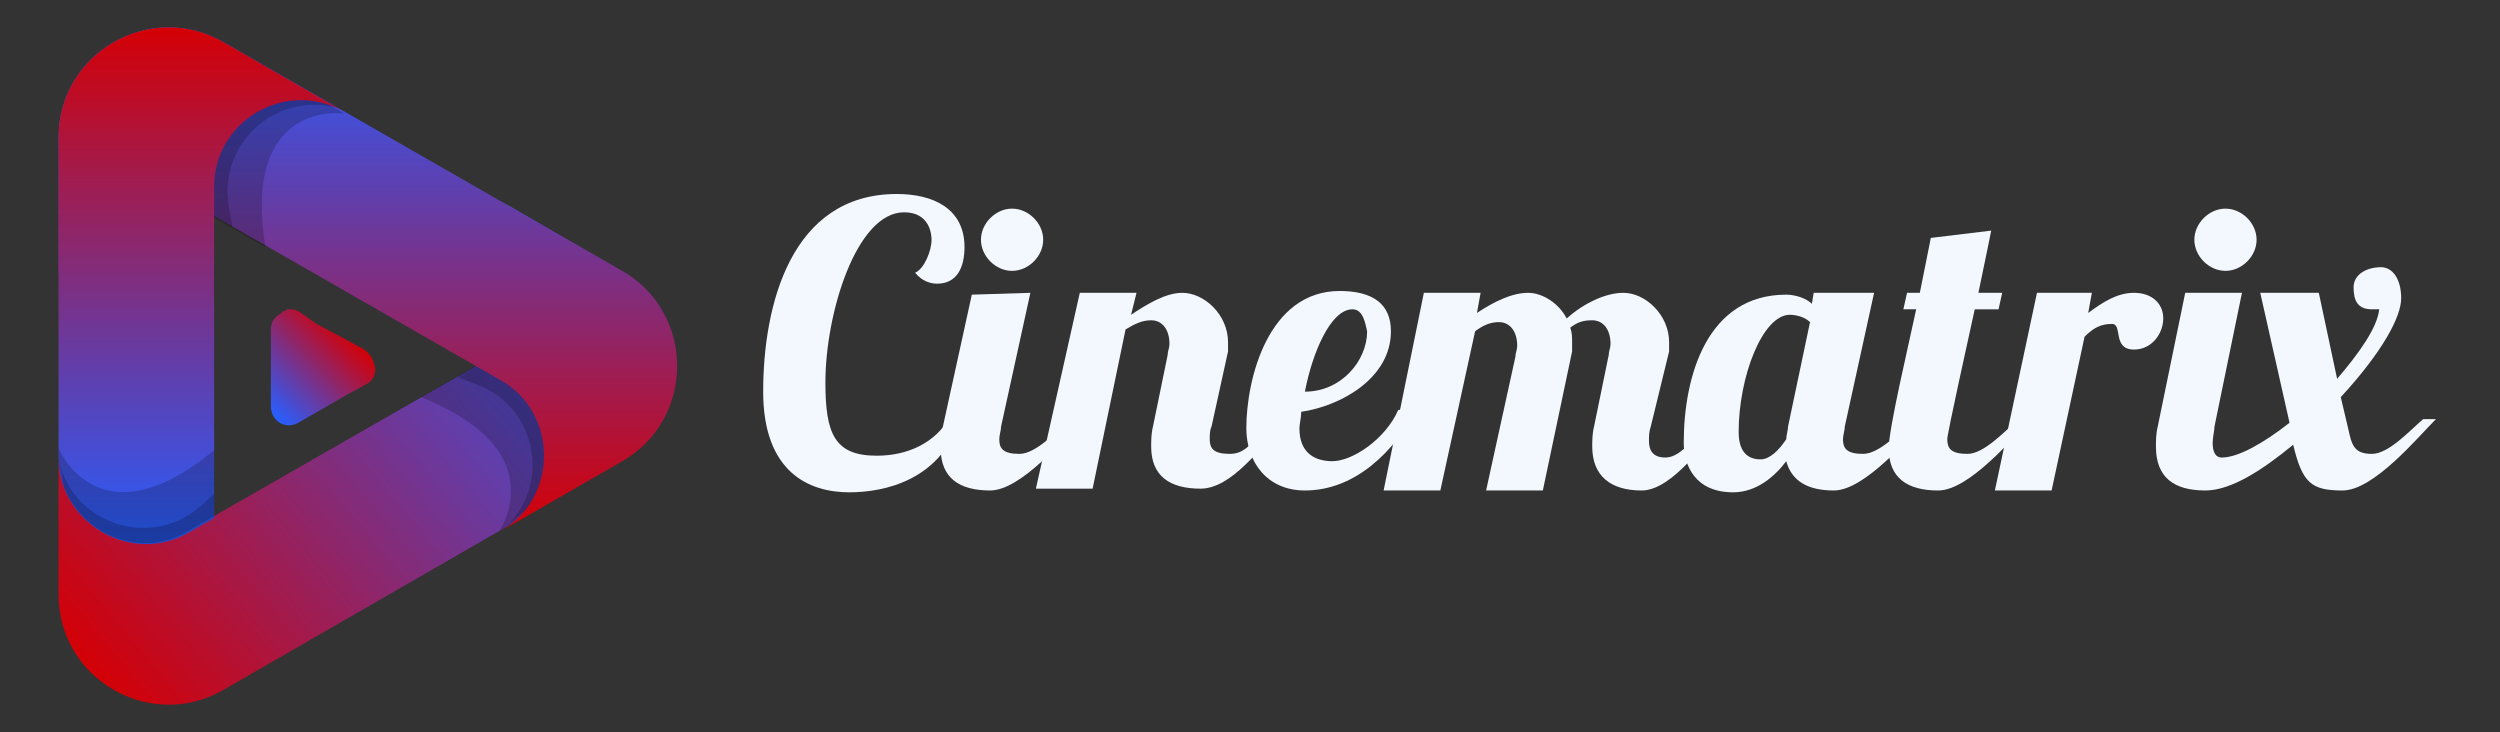 <?xml version="1.0" encoding="utf-8"?>
<!-- Generator: Adobe Illustrator 27.2.0, SVG Export Plug-In . SVG Version: 6.00 Build 0)  -->
<svg version="1.1" id="Layer_1" xmlns="http://www.w3.org/2000/svg" xmlns:xlink="http://www.w3.org/1999/xlink" x="0px" y="0px"
	 viewBox="0 0 136.6 40" style="enable-background:new 0 0 136.6 40;" xml:space="preserve">
<rect x="0" y="0" width="136.6" height="40" fill="#333333" stroke="none"/>
<style type="text/css">
	.st0{fill:url(#SVGID_1_);}
	.st1{opacity:0.2;enable-background:new    ;}
	.st2{fill:url(#SVGID_00000009561027019829188730000000631148083071965091_);}
	.st3{fill:url(#SVGID_00000112612651368875020990000003175377049682863244_);}
	.st4{fill:url(#SVGID_00000172411831382483019840000009549499648297646011_);}
	.st5{fill:#F3F8FF;}
</style>
<g>
	<g>
		
			<linearGradient id="SVGID_1_" gradientUnits="userSpaceOnUse" x1="196.403" y1="42.86" x2="220.001" y2="14.737" gradientTransform="matrix(0 1 1 0 -9.94 -183.348)">
			<stop  offset="1.487150e-03" style="stop-color:#275EFF"/>
			<stop  offset="1" style="stop-color:#D40005"/>
		</linearGradient>
		<path class="st0" d="M27.4,11c3.1,1.8,3.1,6.4,0,8.2L10.3,29c-3.1,1.8-7.1-0.5-7.1-4.1v7.6c0,4.6,5,7.5,9,5.2l21.7-12.5
			c4-2.3,4-8.1,0-10.4L27.4,11z"/>
		<path class="st1" d="M29.6,16.1c-0.3,1.2-1,2.4-2.3,3.1L23,21.7c6.5,2.6,4.9,6.3,4.3,7.3l6.5-3.8c0.1,0,0.2-0.1,0.2-0.1l0.4-0.7
			l0.5-2.5l-1.5-3.5L29.6,16.1z"/>
		<path class="st1" d="M33.2,24.1c3.5-3,2.5-8.7-1.8-10.2l-2.1-0.8c1,2.1,0.3,4.8-1.9,6.1L25,20.6l1,0.4c3.4,1.2,4.2,5.7,1.4,8l0,0
			L33.2,24.1z"/>
		
			<linearGradient id="SVGID_00000038384770966013339300000009916892544044870023_" gradientUnits="userSpaceOnUse" x1="184.843" y1="30.04" x2="212.39" y2="30.04" gradientTransform="matrix(0 1 1 0 -9.94 -183.348)">
			<stop  offset="1.487150e-03" style="stop-color:#275EFF"/>
			<stop  offset="1" style="stop-color:#D40005"/>
		</linearGradient>
		<path style="fill:url(#SVGID_00000038384770966013339300000009916892544044870023_);" d="M3.2,15.1c0-3.6,3.9-5.9,7.1-4.1
			l17.1,9.8c3.1,1.8,3.1,6.4,0,8.2l6.6-3.8c4-2.3,4-8.1,0-10.4L12.2,2.3c-4-2.3-9,0.6-9,5.2C3.2,7.5,3.2,15.1,3.2,15.1z"/>
		<path class="st1" d="M11.2,2.3L8.9,3.1l-2.2,3v4.5c1.1-0.3,2.4-0.2,3.6,0.5l4.2,2.4l0,0c-1.3-8.1,4.3-7.3,4.3-7.3l-6.5-3.8
			L11.2,2.3L11.2,2.3z"/>
		<path class="st1" d="M10.3,11l2.4,1.4l-0.2-1.1c-0.6-3.6,2.8-6.5,6.3-5.3l-7.1-2.6c-4.3-1.6-8.8,2.1-8,6.7l0.4,2.2
			C5.4,10.5,8.1,9.7,10.3,11z"/>
		
			<linearGradient id="SVGID_00000116220201933036235450000017729495702720272783_" gradientUnits="userSpaceOnUse" x1="184.843" y1="20.94" x2="213.075" y2="20.94" gradientTransform="matrix(0 1 1 0 -9.94 -183.348)">
			<stop  offset="4.758888e-04" style="stop-color:#D40005"/>
			<stop  offset="0.999" style="stop-color:#275EFF"/>
		</linearGradient>
		<path style="fill:url(#SVGID_00000116220201933036235450000017729495702720272783_);" d="M10.3,29.1l1.4-0.8V10.2
			c0-3.6,3.9-5.9,7.1-4.1l-6.6-3.8c-4-2.3-9,0.6-9,5.2V25C3.2,28.6,7.2,30.9,10.3,29.1z"/>
		<path class="st1" d="M10.3,29.1l1.4-0.8v-3.7c-6.3,5.2-8.5-0.1-8.5-0.1V25C3.2,28.6,7.2,30.9,10.3,29.1z"/>
		<path class="st1" d="M3.2,25l0.3,1.6c1,2.6,4.2,4,6.8,2.4l1.4-0.8V27l-0.8,0.7C8.1,30.1,3.8,28.5,3.2,25z"/>
	</g>
	
		<linearGradient id="SVGID_00000150822762968082896760000014793656333206774184_" gradientUnits="userSpaceOnUse" x1="14.384" y1="19.814" x2="18.705" y2="24.135" gradientTransform="matrix(1 0 0 -1 0 42)">
		<stop  offset="1.487150e-03" style="stop-color:#275EFF"/>
		<stop  offset="1" style="stop-color:#D40005"/>
	</linearGradient>
	<path style="fill:url(#SVGID_00000150822762968082896760000014793656333206774184_);" d="M19.9,19.1l-1.1-0.6l0,0l-1.5-0.8l0,0
		L16.3,17c-0.2-0.1-0.4-0.1-0.5-0.1l0,0c-0.1,0-0.2,0-0.2,0.1h-0.1c-0.1,0-0.1,0.1-0.1,0.1c-0.4,0.2-0.6,0.5-0.6,0.9v2.9v1.3
		c0,0.8,0.8,1.3,1.5,0.9l2.6-1.5l0,0l0,0l0,0l0,0l1.1-0.6c0.4-0.2,0.5-0.5,0.5-0.9C20.4,19.7,20.3,19.4,19.9,19.1z"/>
</g>
<g>
	<path class="st5" d="M52.4,23.1c-1.1,3.1-4,3.8-6,3.8c-2.2,0-4.7-1.1-4.7-5.5c0-4.7,1.5-10.8,7.3-10.8c2,0,3.7,0.8,3.7,2.9
		c0,1.1-0.4,2-1.5,2c-0.3,0-0.8-0.1-1.2-0.6c0.5-0.2,0.9-1.2,0.9-1.8c0-0.3-0.1-1.5-1.5-1.5c-2.6,0-4.3,5.5-4.3,9.3
		c0,2.8,0.5,4,2.8,4c1.7,0,3.2-0.7,4-2.1L52.4,23.1z"/>
	<path class="st5" d="M56.3,16l-1.6,7.3c0,0.2-0.1,0.5-0.1,0.7c0,0.5,0.2,0.8,1.1,0.8s2-1.2,2.8-1.9h0.7c-1,1-3.4,3.9-5.1,3.9
		c-1.7,0-2.7-0.7-2.7-2.3c0-0.3,0-0.7,0.1-1.1l1.6-7.3L56.3,16L56.3,16z M55.3,11.4c0.9,0,1.7,0.8,1.7,1.7s-0.8,1.7-1.7,1.7
		s-1.7-0.8-1.7-1.7S54.4,11.4,55.3,11.4z"/>
	<path class="st5" d="M66.2,23.3c-0.1,0.2-0.1,0.5-0.1,0.7c0,0.5,0.2,0.8,1.1,0.8s1.2-0.7,2-1.4h0.7c-1,1-2.6,3.3-4.3,3.3
		c-1.7,0-2.7-0.7-2.7-2.3c0-0.3,0-0.7,0.1-1.1l0.8-3.9c0-0.2,0.1-0.4,0.1-0.6c0-0.8-0.4-1.3-1-1.3c-0.5,0-0.9,0.2-1.4,0.5l-1.8,8.7
		h-3.1L59,16h3.1l-0.3,1.2c0.9-0.6,1.9-1.2,2.8-1.2c1.2,0,2.5,1.2,2.5,2.7c0,0.2,0,0.3,0,0.5L66.2,23.3z"/>
	<path class="st5" d="M72.8,25.2c1.1,0,2.9-1.2,3.6-2.8h1c-1.2,2.2-3.3,4.4-6.1,4.4c-2.1,0-3.2-1.6-3.2-3.4c0-2.7,1.2-7.5,5.1-7.5
		c1.8,0,2.8,0.7,2.8,2.2c0,2.6-2.8,4.1-4.9,4.4c0,0.3-0.1,0.7-0.1,0.9C71,24.8,71.9,25.2,72.8,25.2z M73.9,16.9
		c-1.2,0-2.2,2.4-2.6,4.5c2,0,3.4-1.7,3.4-3.3C74.6,17.7,74.5,16.9,73.9,16.9z"/>
	<path class="st5" d="M90.2,23.3c-0.1,0.3-0.1,0.5-0.1,0.8c0,0.5,0.2,0.9,0.9,0.9c0.9,0,1.8-1.3,2.3-2.2h1c-1,1.2-2.9,4-4.6,4
		S87,26,87,24.4c0-0.3,0-0.7,0.1-1.1l0.8-3.9c0-0.2,0.1-0.4,0.1-0.6c0-0.8-0.4-1.3-1-1.3c-0.5,0-0.8,0.1-1.2,0.4
		c0.1,0.3,0.1,0.5,0.1,0.8c0,0.2,0,0.3,0,0.5l-1.6,7.6h-3.1l1.6-7.3c0-0.2,0.1-0.4,0.1-0.6c0-0.8-0.4-1.3-1-1.3
		c-0.5,0-0.9,0.2-1.3,0.5l-1.9,8.7h-3.1L77.8,16h3.1l-0.2,1.1c0.9-0.6,1.9-1.1,2.8-1.1c0.8,0,1.7,0.6,2.1,1.4
		c0.9-0.8,2.1-1.4,3.1-1.4c1.2,0,2.5,1.2,2.5,2.7c0,0.2,0,0.3,0,0.5L90.2,23.3z"/>
	<path class="st5" d="M102.4,16l-1.6,7.3c0,0.2-0.1,0.5-0.1,0.7c0,0.5,0.2,0.8,1.1,0.8s2-1.2,2.8-1.9h0.7c-1,1-3.4,3.9-5.1,3.9
		c-1.4,0-2.3-0.5-2.6-1.6C97,26,96,26.9,94.7,26.9c-2.1,0-2.7-1.5-2.7-2.7c0-3.7,1.3-8.1,5.6-8.1c0.5,0,1.1,0.2,1.4,0.5l0.1-0.6
		C99.1,16,102.4,16,102.4,16z M95,23.6c0,1.3,0.7,1.5,1.2,1.5s1-0.5,1.4-1.1c0-0.2,0.1-0.5,0.1-0.7l1.2-5.7
		c-0.3-0.3-0.8-0.4-1.1-0.4C96.3,17.2,95,20.6,95,23.6z"/>
	<path class="st5" d="M108.8,12.6c0,0-0.3,1.5-0.7,3.4h1.3l-0.2,0.9h-1.3c-1.5,6.8-1.5,7-1.5,7.1c0,0.5,0.2,0.8,1.1,0.8
		s2-1.2,2.8-1.9h0.7c-1,1-3.4,3.9-5.1,3.9s-2.7-0.7-2.7-2.3c0-1.1,1.1-5.7,1.5-7.6H104l0.2-0.9h0.7l0.6-3L108.8,12.6z"/>
	<path class="st5" d="M114.3,16l-0.2,1.1c0.8-0.6,1.6-1.1,2.5-1.1c1,0,1.6,0.6,1.6,1.4s-0.6,1.7-1.6,1.7c-1.2,0-0.6-1.4-1.2-1.4
		s-1,0.2-1.5,0.7l-1.8,8.4H109l2.3-10.8H114.3z"/>
	<path class="st5" d="M126.7,16l1,4.7c1.2-1.4,2.2-2.8,2.3-3.8c-0.1,0-0.3,0-0.4,0c-0.8,0-1-0.5-1-1.2s0.7-1.1,1.5-1.1
		c0.6,0,1.1,0.6,1.1,1.7c0,1-1,2.9-3.3,5.4l0.4,1.7c0.2,0.9,0.3,1.4,1.3,1.4c0.9,0,2-1.2,2.8-1.9h0.7c-1,1-3.4,3.9-5.1,3.9
		c-1.7,0-2.2-0.4-2.7-2.5c-1.7,1.4-3.4,2.5-4.8,2.5c-1.7,0-2.7-0.7-2.7-2.4c0-0.3,0-0.7,0.1-1.1l1.5-7.3h3.1l-1.5,7.3
		c0,0.2-0.1,0.6-0.1,0.9c0,0.4,0.1,0.8,0.5,0.8c0.9,0,2.3-0.8,3.7-1.9l-1.6-7.1C123.5,16,126.7,16,126.7,16z M121.6,11.4
		c0.9,0,1.7,0.8,1.7,1.7s-0.8,1.7-1.7,1.7s-1.7-0.8-1.7-1.7S120.7,11.4,121.6,11.4z"/>
</g>
</svg>

